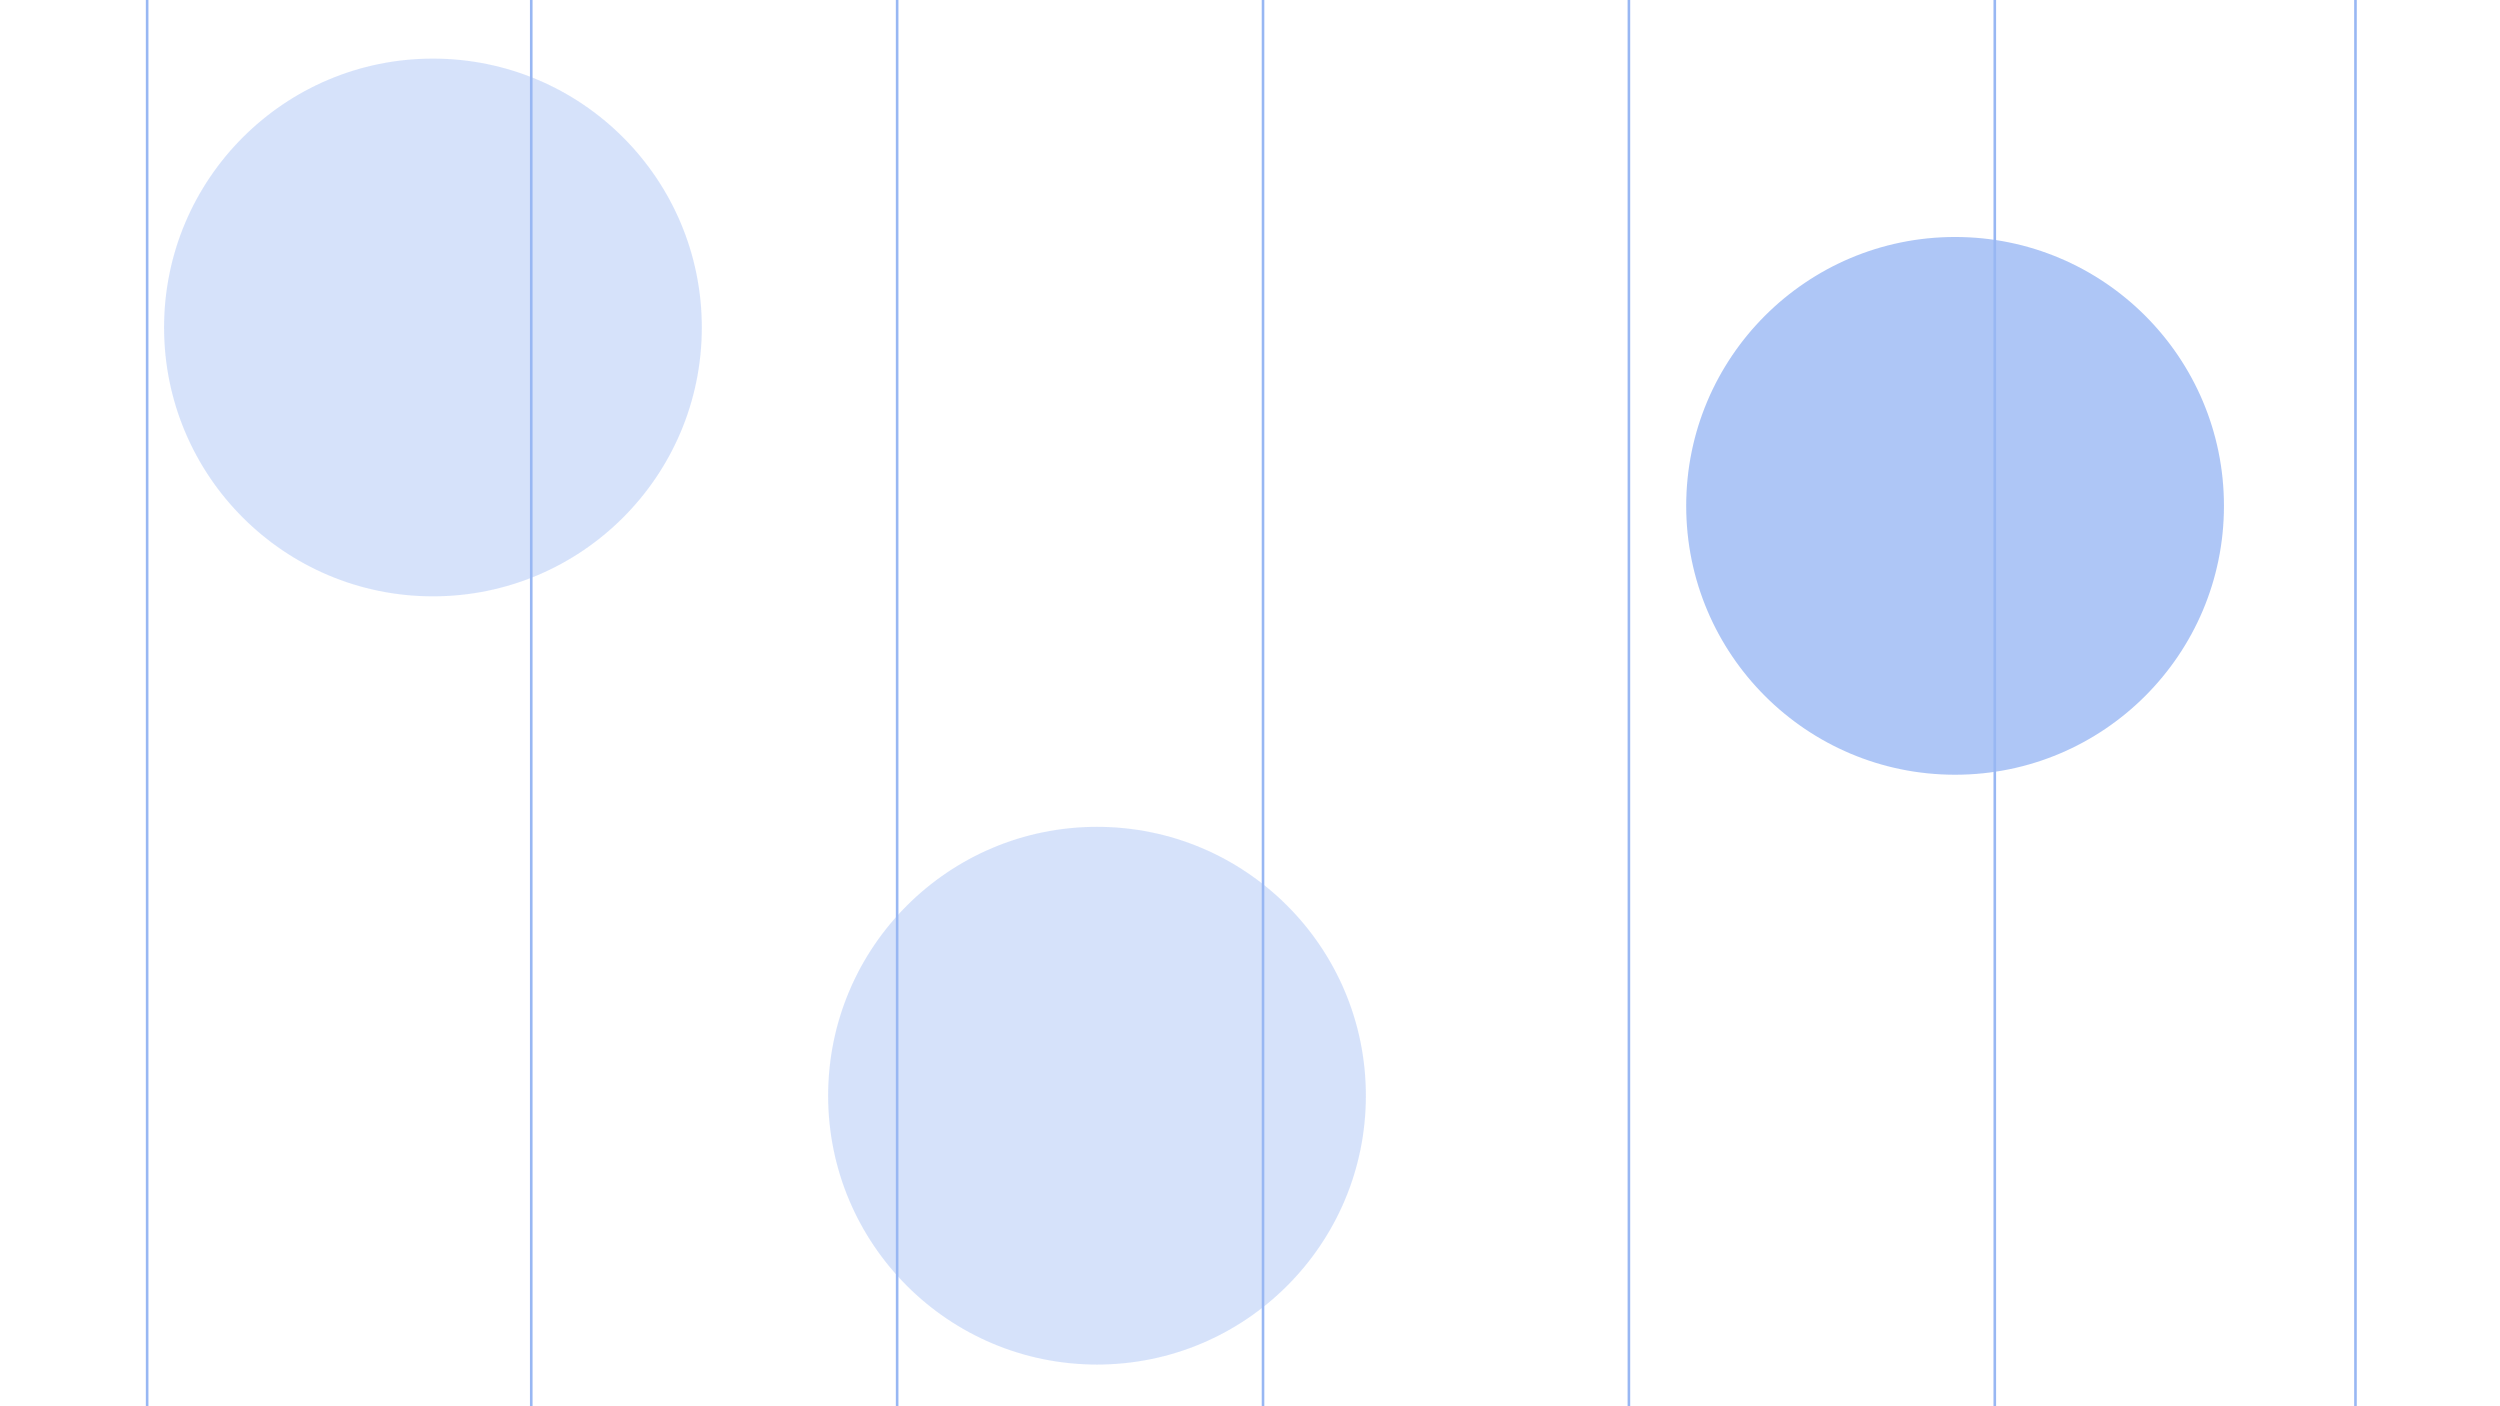 <svg width="1920" height="1080" viewBox="0 0 1920 1080" fill="none" xmlns="http://www.w3.org/2000/svg">
<g clip-path="url(#clip0_3_2)">
<rect width="1920" height="1080" fill="white"/>
<g opacity="0.6">
<g filter="url(#filter0_f_3_2)">
<circle cx="332.5" cy="251.5" r="206.5" fill="#2063E6" fill-opacity="0.3"/>
</g>
<g filter="url(#filter1_f_3_2)">
<circle cx="1501.5" cy="388.5" r="206.5" fill="#2063E6" fill-opacity="0.6"/>
</g>
<g filter="url(#filter2_f_3_2)">
<circle cx="842.5" cy="841.5" r="206.5" fill="#2063E6" fill-opacity="0.3"/>
</g>
</g>
<line x1="113" y1="4.37114e-08" x2="113" y2="1080" stroke="#98B7F3" stroke-width="2"/>
<line x1="408" y1="4.37114e-08" x2="408" y2="1080" stroke="#98B7F3" stroke-width="2"/>
<line x1="689" y1="4.37114e-08" x2="689" y2="1080" stroke="#98B7F3" stroke-width="2"/>
<line x1="970" y1="4.37114e-08" x2="970" y2="1080" stroke="#98B7F3" stroke-width="2"/>
<line x1="1251" y1="4.37114e-08" x2="1251" y2="1080" stroke="#98B7F3" stroke-width="2"/>
<line x1="1532" y1="4.37114e-08" x2="1532" y2="1080" stroke="#98B7F3" stroke-width="2"/>
<line x1="1809" y1="4.37114e-08" x2="1809" y2="1080" stroke="#98B7F3" stroke-width="2"/>
</g>
<defs>
<filter id="filter0_f_3_2" x="-162" y="-243" width="989" height="989" filterUnits="userSpaceOnUse" color-interpolation-filters="sRGB">
<feFlood flood-opacity="0" result="BackgroundImageFix"/>
<feBlend mode="normal" in="SourceGraphic" in2="BackgroundImageFix" result="shape"/>
<feGaussianBlur stdDeviation="144" result="effect1_foregroundBlur_3_2"/>
</filter>
<filter id="filter1_f_3_2" x="925" y="-188" width="1153" height="1153" filterUnits="userSpaceOnUse" color-interpolation-filters="sRGB">
<feFlood flood-opacity="0" result="BackgroundImageFix"/>
<feBlend mode="normal" in="SourceGraphic" in2="BackgroundImageFix" result="shape"/>
<feGaussianBlur stdDeviation="185" result="effect1_foregroundBlur_3_2"/>
</filter>
<filter id="filter2_f_3_2" x="348" y="347" width="989" height="989" filterUnits="userSpaceOnUse" color-interpolation-filters="sRGB">
<feFlood flood-opacity="0" result="BackgroundImageFix"/>
<feBlend mode="normal" in="SourceGraphic" in2="BackgroundImageFix" result="shape"/>
<feGaussianBlur stdDeviation="144" result="effect1_foregroundBlur_3_2"/>
</filter>
<clipPath id="clip0_3_2">
<rect width="1920" height="1080" fill="white"/>
</clipPath>
</defs>
</svg>

